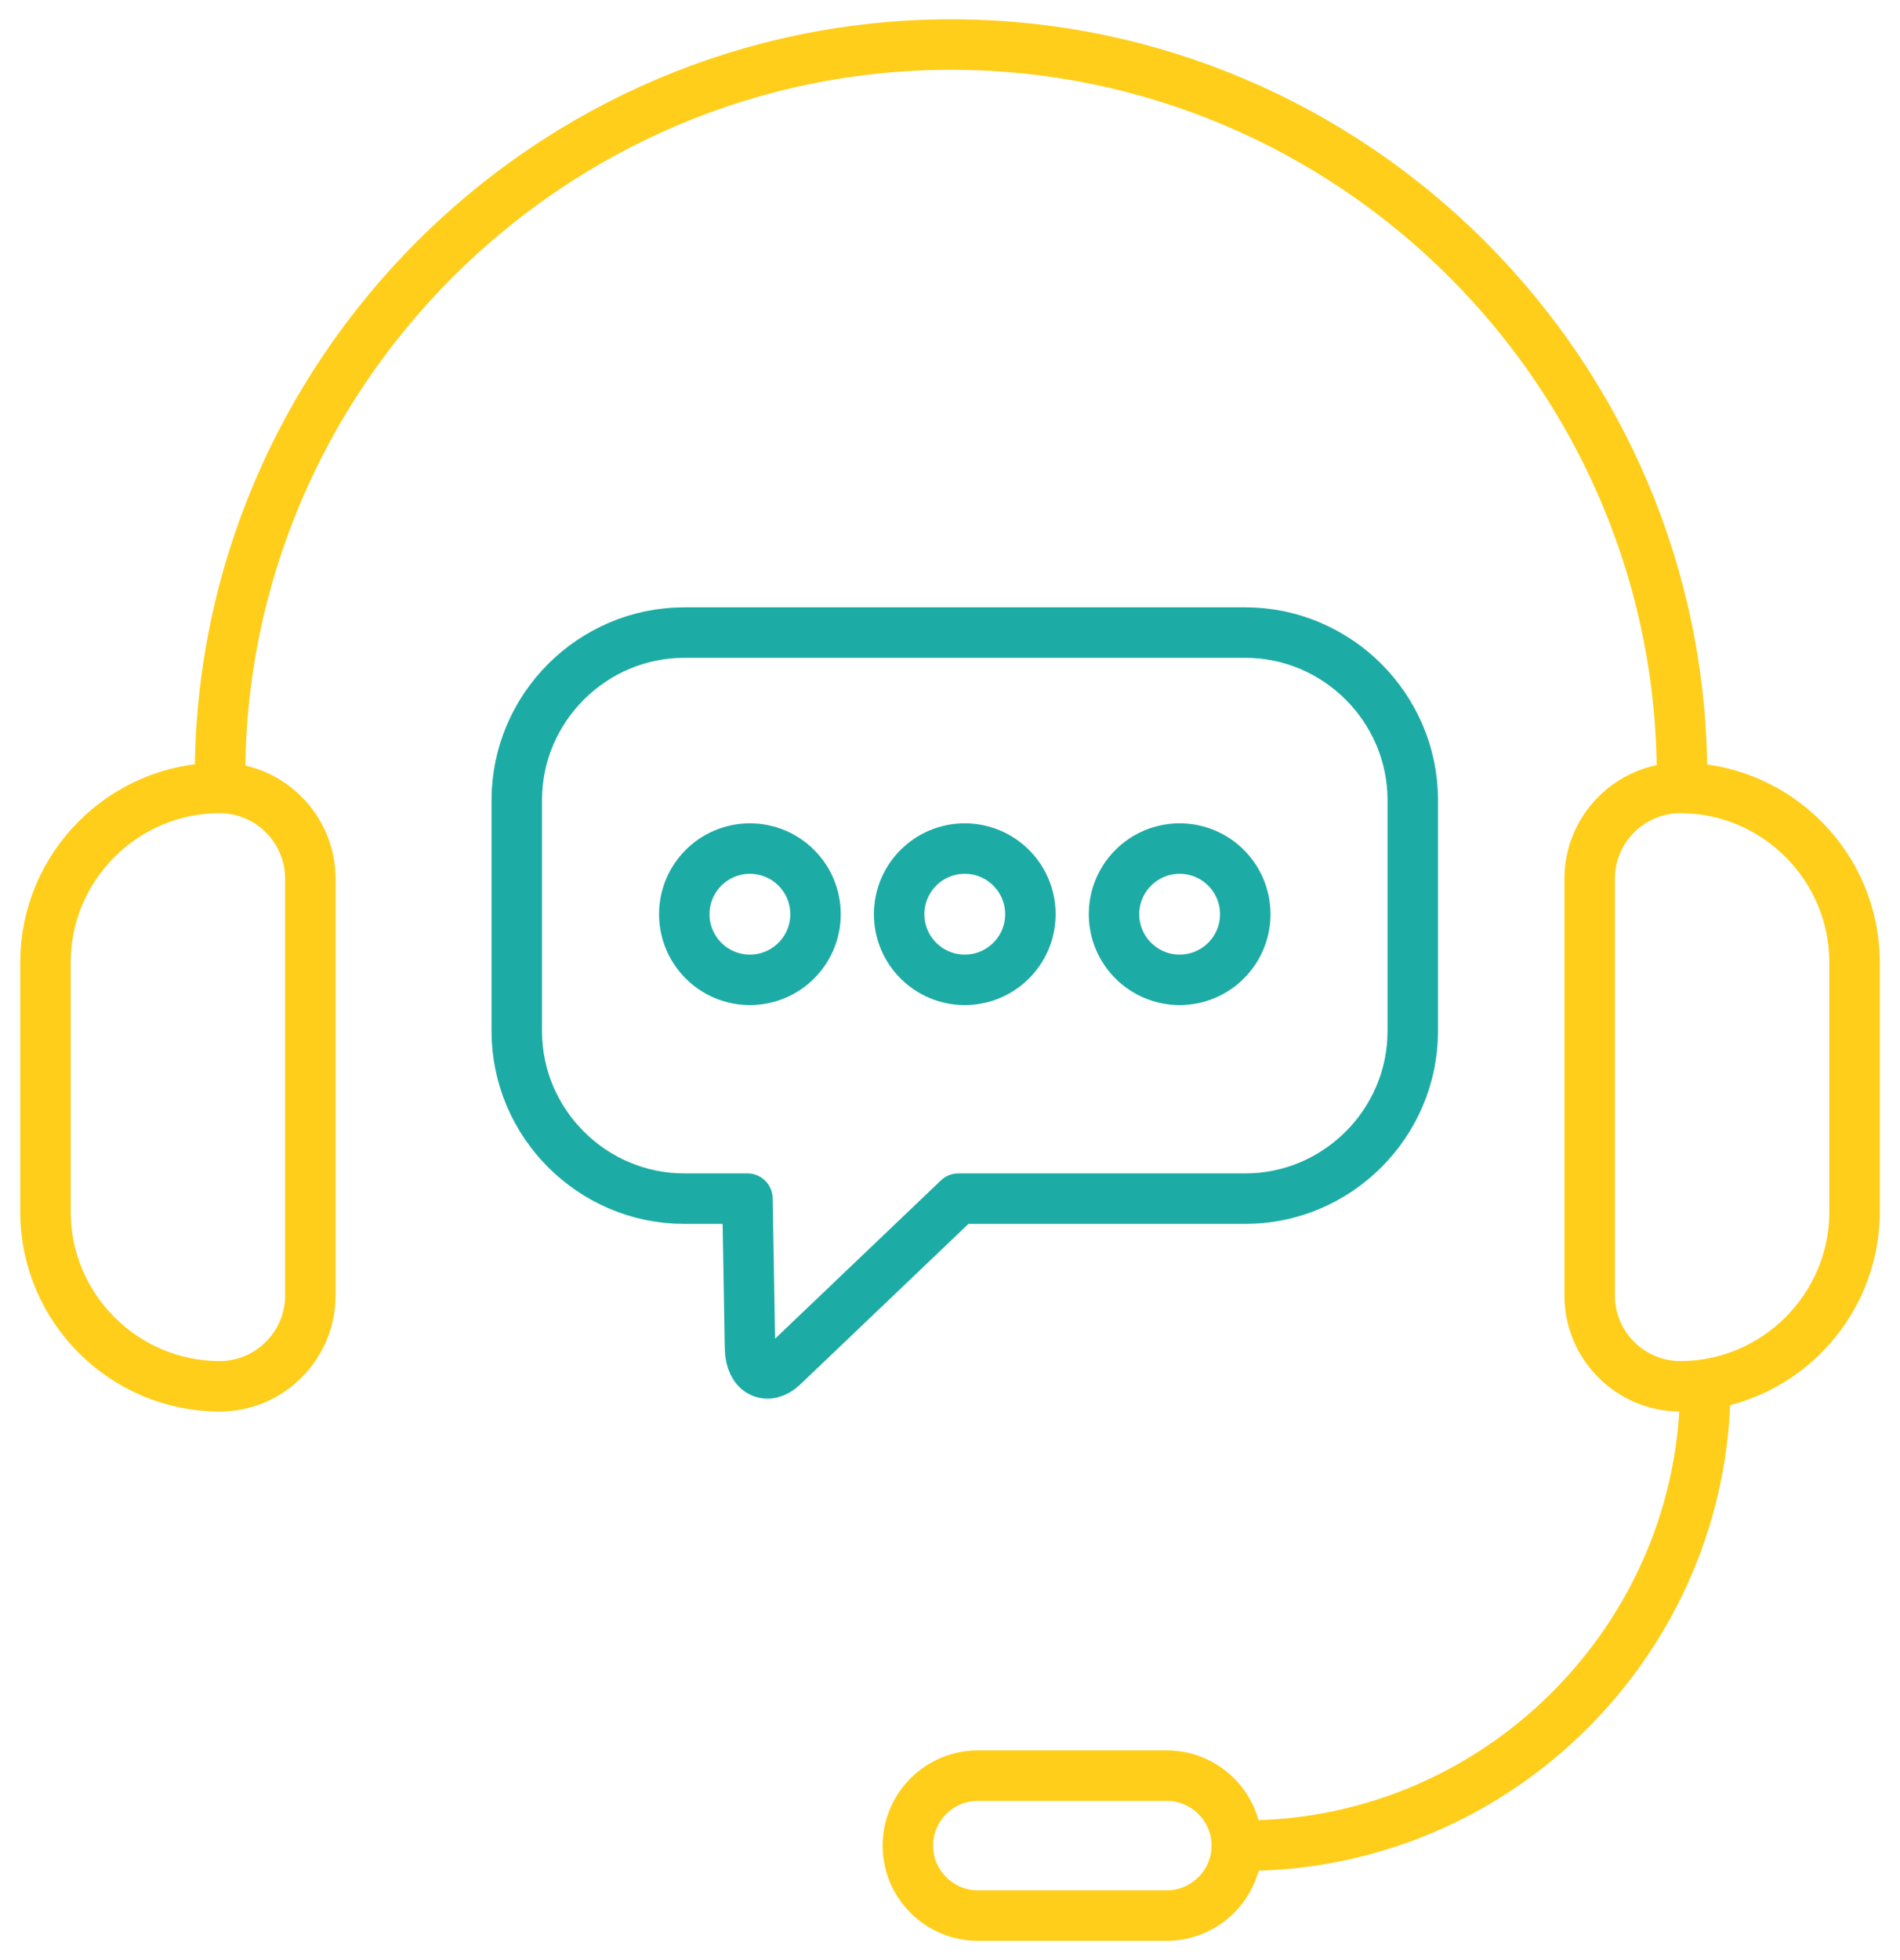 <svg width="64" height="66" viewBox="0 0 64 66" fill="none" xmlns="http://www.w3.org/2000/svg">
<path d="M57.443 46.622C57.443 55.156 50.454 62.145 41.921 62.145H41.66" stroke="#FFCE1A" stroke-width="1.7" stroke-miterlimit="22.926" stroke-linejoin="round"/>
<path fill-rule="evenodd" clip-rule="evenodd" d="M32.935 59.789H39.305C40.601 59.789 41.66 60.849 41.66 62.145C41.66 63.441 40.601 64.5 39.305 64.5H32.935C31.639 64.5 30.58 63.441 30.58 62.145C30.58 60.849 31.639 59.789 32.935 59.789Z" stroke="#FFCE1A" stroke-width="1.7" stroke-miterlimit="22.926"/>
<path fill-rule="evenodd" clip-rule="evenodd" d="M56.6 26.531H56.6C59.828 26.531 62.468 29.171 62.468 32.399V40.81C62.468 44.039 59.827 46.679 56.599 46.679H56.599C54.92 46.679 53.547 45.307 53.547 43.628V29.584C53.547 27.904 54.921 26.531 56.6 26.531V26.531Z" stroke="#FFCE1A" stroke-width="1.7" stroke-miterlimit="22.926"/>
<path fill-rule="evenodd" clip-rule="evenodd" d="M7.4 26.531H7.4C4.173 26.531 1.532 29.171 1.532 32.399V40.81C1.532 44.039 4.173 46.679 7.401 46.679H7.401C9.08 46.679 10.453 45.307 10.453 43.628V29.584C10.453 27.904 9.079 26.531 7.4 26.531Z" stroke="#FFCE1A" stroke-width="1.7" stroke-miterlimit="22.926"/>
<path d="M7.412 26.596V26.123C7.412 12.579 18.492 1.5 32.034 1.5C45.577 1.5 56.656 12.579 56.656 26.123V26.5" stroke="#FFCE1A" stroke-width="1.7" stroke-miterlimit="22.926"/>
<path fill-rule="evenodd" clip-rule="evenodd" d="M23.05 21.3H41.945C45.049 21.3 47.588 23.84 47.588 26.943V34.718C47.588 37.821 45.048 40.361 41.945 40.361H32.281L26.368 46.003C25.863 46.485 25.278 46.23 25.264 45.401L25.177 40.361H23.05C19.947 40.361 17.407 37.822 17.407 34.718V26.943C17.407 23.84 19.946 21.3 23.05 21.3V21.3Z" stroke="#1DACA5" stroke-width="1.7" stroke-miterlimit="22.926" stroke-linecap="round" stroke-linejoin="round"/>
<path fill-rule="evenodd" clip-rule="evenodd" d="M25.26 28.573C26.48 28.573 27.47 29.562 27.47 30.783C27.47 32.003 26.48 32.993 25.26 32.993C24.039 32.993 23.05 32.003 23.05 30.783C23.05 29.562 24.039 28.573 25.26 28.573Z" stroke="#1DACA5" stroke-width="1.7" stroke-miterlimit="22.926"/>
<path fill-rule="evenodd" clip-rule="evenodd" d="M32.497 28.573C33.718 28.573 34.708 29.562 34.708 30.783C34.708 32.003 33.718 32.993 32.497 32.993C31.277 32.993 30.287 32.003 30.287 30.783C30.287 29.562 31.277 28.573 32.497 28.573Z" stroke="#1DACA5" stroke-width="1.7" stroke-miterlimit="22.926"/>
<path fill-rule="evenodd" clip-rule="evenodd" d="M39.736 28.573C40.956 28.573 41.946 29.562 41.946 30.783C41.946 32.003 40.956 32.993 39.736 32.993C38.515 32.993 37.525 32.003 37.525 30.783C37.525 29.562 38.515 28.573 39.736 28.573Z" stroke="#1DACA5" stroke-width="1.7" stroke-miterlimit="22.926"/>
</svg>
